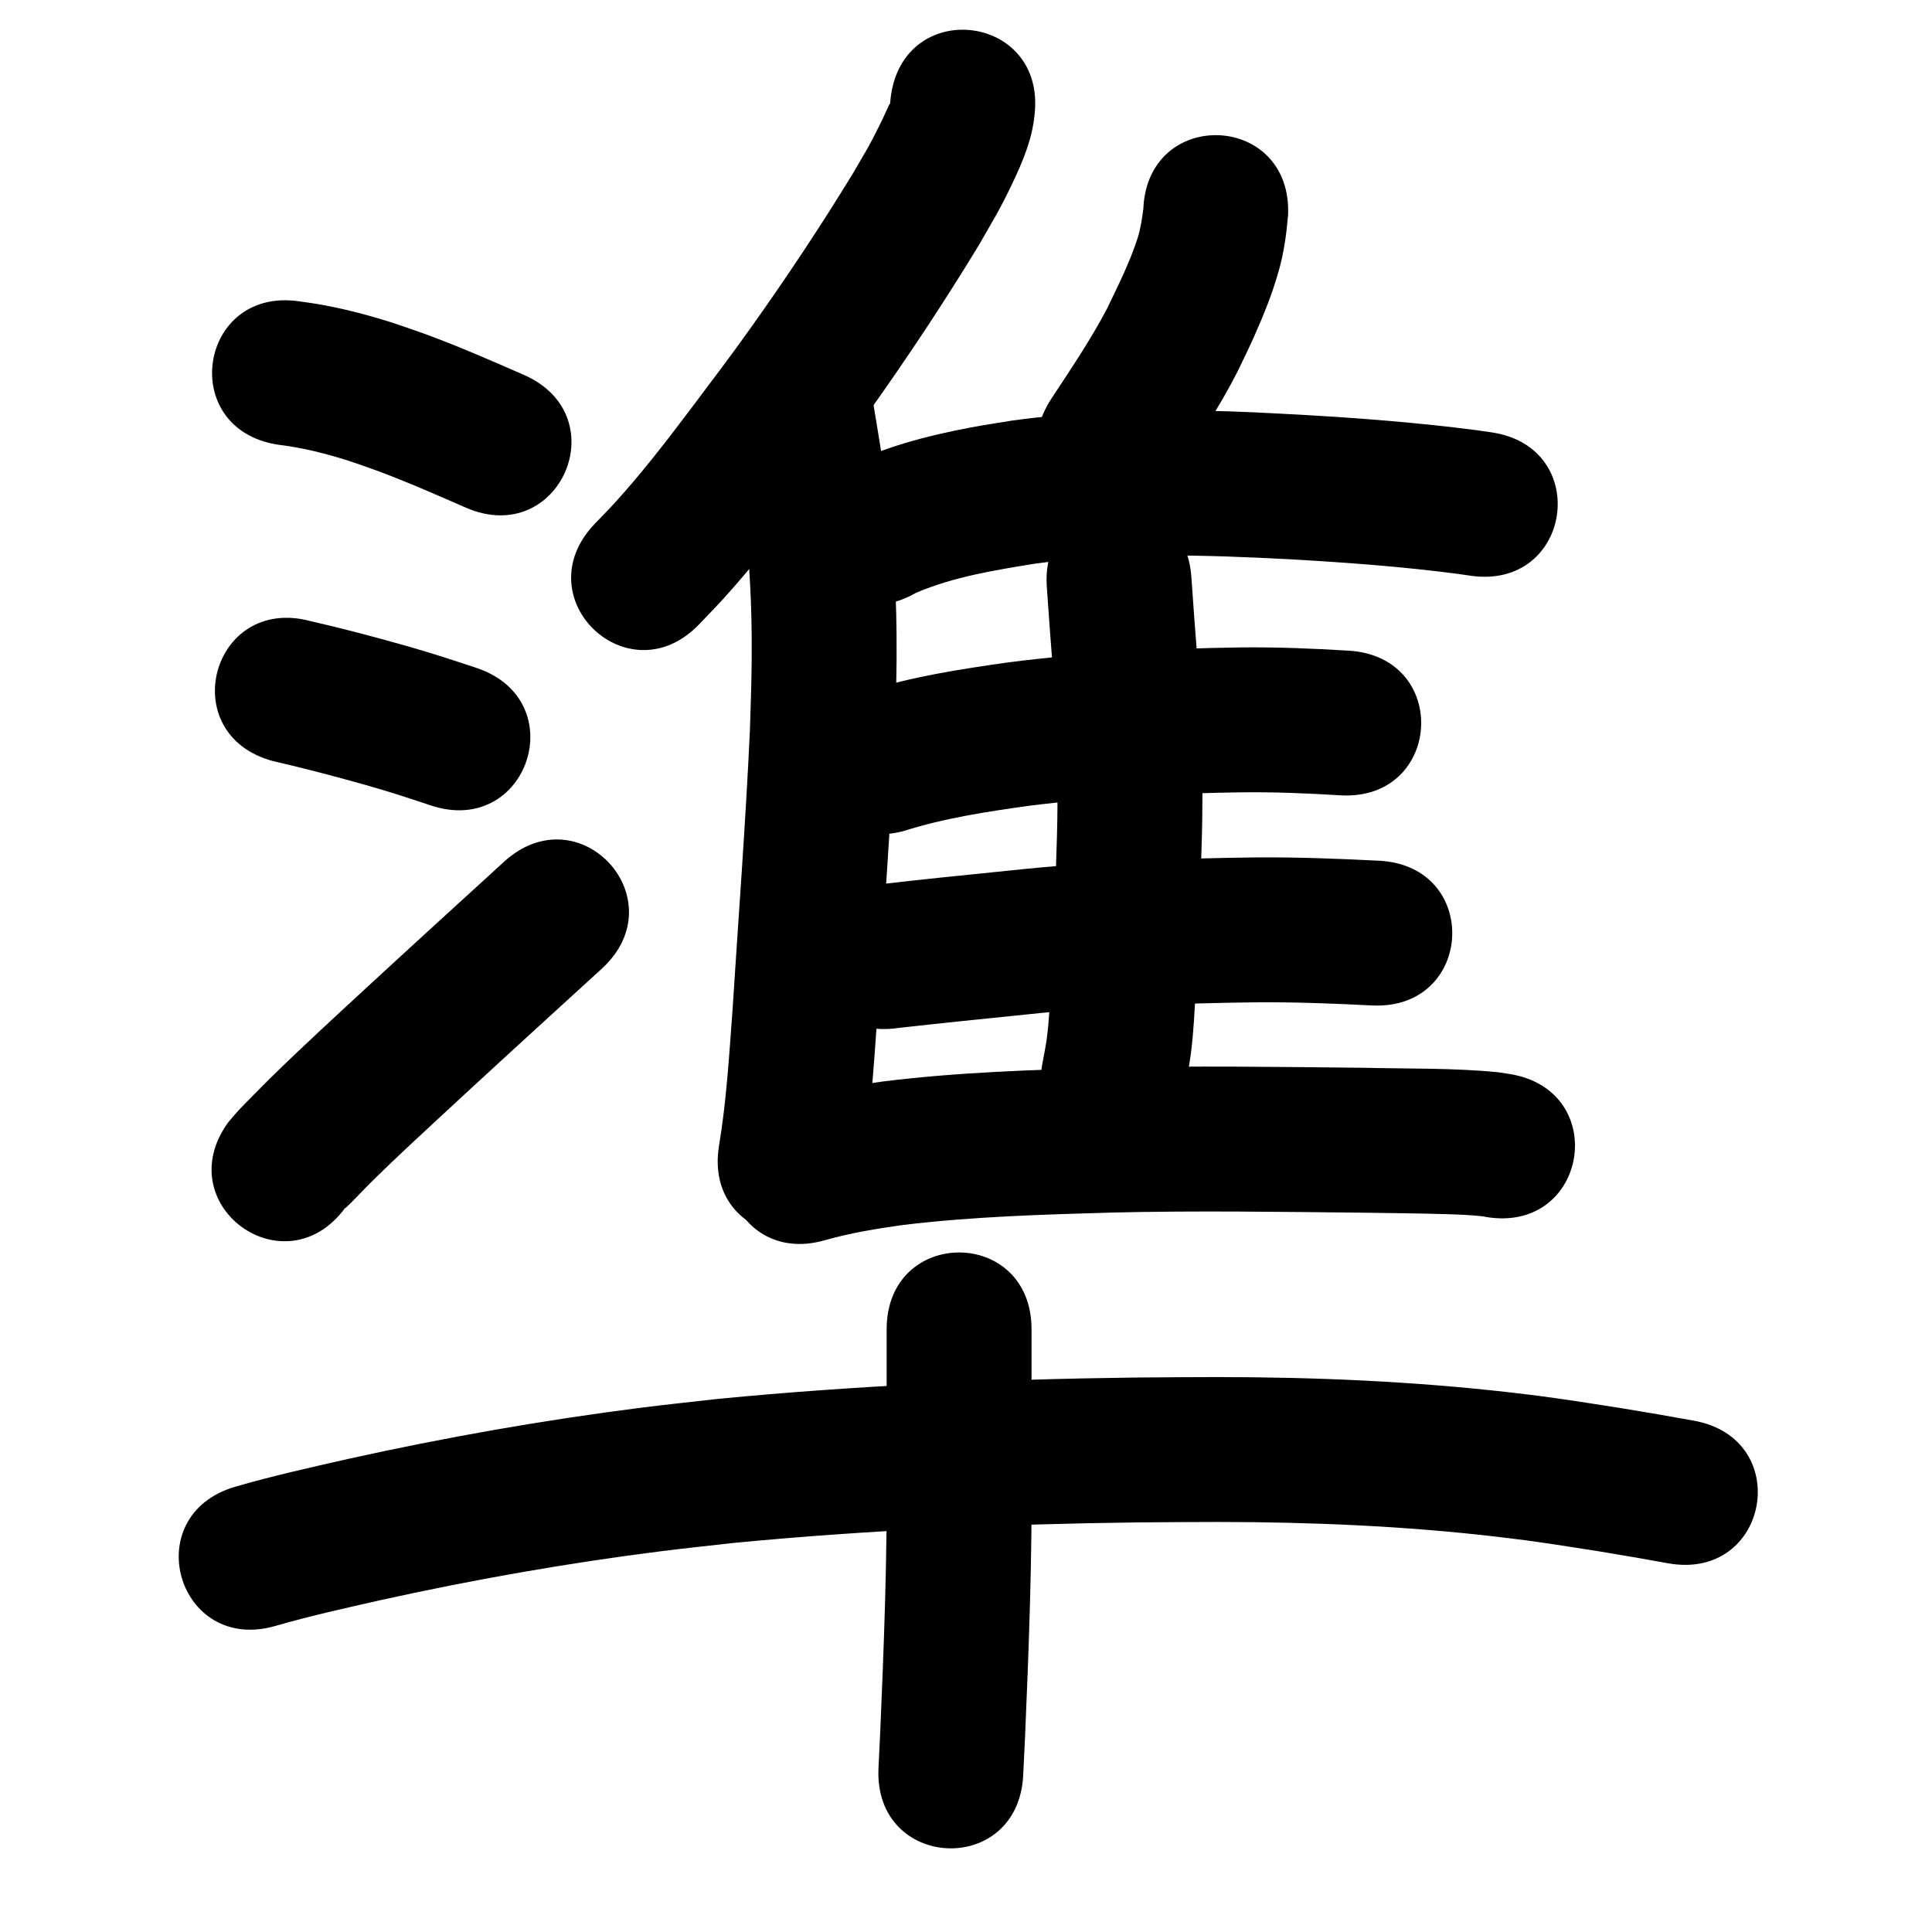 <?xml version="1.0" ?>
<svg xmlns="http://www.w3.org/2000/svg" width="1000" height="1000">
<path d="m 143.856,230.159 c 12.635,1.511 25.055,4.629 37.152,8.533 4.61,1.488 9.147,3.191 13.721,4.786 15.684,5.809 30.995,12.535 46.307,19.242 48.586,21.259 78.65,-47.452 30.064,-68.711 v 0 c -17.151,-7.497 -34.303,-15.012 -51.899,-21.426 -5.768,-1.975 -11.492,-4.085 -17.304,-5.924 -15.211,-4.811 -30.824,-8.617 -46.662,-10.632 -52.419,-8.046 -63.798,66.085 -11.379,74.132 z"/>
<path d="m 141.362,393.945 c 16.095,3.729 32.074,7.876 47.968,12.385 11.278,3.167 22.412,6.802 33.516,10.524 50.294,16.823 74.086,-54.303 23.792,-71.126 v 0 c -12.218,-4.079 -24.464,-8.078 -36.87,-11.559 -16.28,-4.604 -32.625,-8.935 -49.121,-12.702 -51.25,-13.636 -70.534,58.842 -19.284,72.478 z"/>
<path d="m 178.809,624.988 c -0.007,0.124 -0.111,0.459 -0.02,0.373 4.884,-4.621 9.398,-9.62 14.196,-14.331 4.325,-4.246 8.685,-8.458 13.085,-12.627 9.903,-9.384 27.152,-25.265 36.81,-34.194 22.774,-21.014 45.696,-41.867 68.567,-62.775 39.142,-35.783 -11.464,-91.138 -50.605,-55.354 v 0 c -22.973,21.002 -45.998,41.948 -68.874,63.057 -17.52,16.197 -35.145,32.288 -52.167,49.012 -1.15,1.13 -13.941,13.978 -16.273,16.505 -1.84,1.994 -3.551,4.104 -5.326,6.156 -31.238,42.856 29.37,87.034 60.608,44.177 z"/>
<path d="m 460.981,50.763 c -0.11,0.998 -0.127,2.011 -0.329,2.995 -0.032,0.155 -0.278,0.18 -0.351,0.321 -0.5,0.959 -0.896,1.968 -1.354,2.947 -1.12,2.396 -2.201,4.81 -3.379,7.178 -6.293,12.647 -6.226,11.987 -14.001,25.406 -16.631,27.252 -34.334,53.881 -52.841,79.896 -10.727,15.078 -19.718,26.862 -30.807,41.633 -12.707,16.853 -25.583,33.606 -39.802,49.226 -3.379,3.711 -6.932,7.26 -10.398,10.89 -36.534,38.442 17.831,90.109 54.365,51.667 v 0 c 4.189,-4.425 8.48,-8.755 12.568,-13.274 15.395,-17.022 29.462,-35.163 43.254,-53.49 12.111,-16.143 20.701,-27.381 32.455,-43.917 19.714,-27.732 38.557,-56.128 56.207,-85.215 8.076,-14.105 10.666,-17.948 17.306,-31.848 5.382,-11.268 10.39,-23.07 11.591,-35.632 6.21,-52.668 -68.274,-61.451 -74.484,-8.782 z"/>
<path d="m 376.673,212.722 c 2.356,15.076 5.039,30.095 7.292,45.189 3.383,23.816 4.941,47.85 5.111,71.897 0.134,18.861 -0.347,28.893 -0.913,47.895 -2.226,48.628 -5.962,97.171 -9.053,145.749 -1.752,23.212 -3.1,46.552 -6.941,69.541 -8.571,52.336 65.444,64.457 74.014,12.121 v 0 c 4.109,-25.45 6.003,-51.2 7.775,-76.9 3.145,-49.429 6.961,-98.821 9.172,-148.304 0.599,-20.613 1.113,-31.387 0.923,-51.942 -0.25,-27.149 -2.076,-54.28 -5.915,-81.164 -2.208,-14.702 -4.738,-29.345 -7.126,-44.017 -7.025,-52.566 -81.364,-42.631 -74.339,9.935 z"/>
<path d="m 591.779,108.226 c -0.703,5.006 -1.341,9.893 -2.875,14.747 -4.039,12.783 -10.222,24.867 -15.976,36.919 -8.502,16.128 -18.735,31.236 -28.735,46.447 -29.113,44.328 33.575,85.5 62.689,41.172 v 0 c 11.877,-18.101 23.966,-36.124 33.801,-55.459 2.808,-5.944 5.754,-11.825 8.424,-17.833 5.205,-11.712 9.477,-22.277 12.929,-34.612 2.597,-9.278 3.858,-18.811 4.682,-28.377 2.124,-52.99 -72.815,-55.995 -74.94,-3.004 z"/>
<path d="m 474.161,306.825 c 19.566,-8.344 40.795,-11.699 61.644,-15.095 43.875,-5.988 88.219,-4.51 132.293,-2.232 28.999,1.686 57.991,3.786 86.798,7.585 2.073,0.302 4.146,0.604 6.219,0.905 52.484,7.612 63.248,-66.612 10.765,-74.223 v 0 c -2.411,-0.348 -4.821,-0.697 -7.232,-1.045 -30.771,-4.016 -61.724,-6.368 -92.701,-8.123 -18.866,-0.964 -28.849,-1.623 -47.962,-1.968 -33.527,-0.605 -67.152,0.489 -100.4,5.103 -7.094,1.185 -14.217,2.211 -21.282,3.556 -22.35,4.252 -45.217,10.104 -65.557,20.537 -45.962,26.457 -8.546,91.457 37.416,65 z"/>
<path d="m 541.837,303.959 c 0.998,14.529 2.077,29.051 3.221,43.57 1.557,21.956 2.394,43.975 2.312,65.988 -0.058,15.441 -0.418,23.32 -0.909,38.803 -0.788,18.732 -1.539,37.469 -2.481,56.194 -0.48,9.531 -0.939,20.156 -2.251,29.675 -0.598,4.344 -1.542,8.634 -2.312,12.951 -8.929,52.276 65,64.904 73.929,12.628 v 0 c 1.011,-6.115 2.224,-12.201 3.034,-18.346 1.424,-10.811 1.975,-22.624 2.523,-33.502 0.622,-12.344 1.161,-24.691 1.697,-37.039 0.292,-6.734 0.55,-13.469 0.825,-20.203 0.526,-16.87 0.897,-24.902 0.944,-41.787 0.066,-23.769 -0.846,-47.544 -2.54,-71.251 -1.129,-14.342 -2.202,-28.686 -3.181,-43.039 -3.787,-52.898 -78.595,-47.542 -74.809,5.355 z"/>
<path d="m 467.528,430.207 c 21.087,-6.715 42.966,-10.045 64.818,-13.102 36.761,-4.592 73.788,-6.521 110.811,-7.006 16.805,-0.177 33.591,0.5 50.358,1.547 52.932,3.27 57.557,-71.587 4.625,-74.857 v 0 c -18.647,-1.142 -37.315,-1.895 -56.004,-1.683 -40.186,0.566 -80.376,2.657 -120.267,7.734 -24.632,3.5 -49.321,7.277 -73.124,14.757 -51.343,13.281 -32.56,85.891 18.783,72.61 z"/>
<path d="m 465.096,532.054 c 21.85,-2.46 43.731,-4.686 65.608,-6.904 40.264,-4.31 80.723,-5.944 121.194,-6.372 19.386,-0.091 38.756,0.649 58.112,1.635 52.965,2.686 56.764,-72.217 3.799,-74.904 v 0 c -20.894,-1.056 -41.803,-1.841 -62.729,-1.727 -42.724,0.478 -85.437,2.202 -127.944,6.751 -23.057,2.339 -46.127,4.631 -69.141,7.347 -52.449,7.85 -41.348,82.024 11.101,74.174 z"/>
<path d="m 426.907,641.951 c 13.287,-3.79 26.888,-6.002 40.547,-7.916 35.974,-4.339 72.233,-5.394 108.419,-6.428 43.061,-1.019 86.135,-0.366 129.199,0.071 14.419,0.24 28.841,0.329 43.256,0.757 6.457,0.192 12.886,0.423 19.305,1.15 0.597,0.118 1.195,0.237 1.792,0.355 52.347,8.5 64.368,-65.53 12.021,-74.03 v 0 c -2.039,-0.31 -4.079,-0.619 -6.118,-0.929 -23.087,-2.258 -46.329,-1.754 -69.494,-2.299 -44.034,-0.447 -88.079,-1.104 -132.109,-0.044 -38.996,1.121 -78.07,2.317 -116.821,7.143 -17.031,2.447 -33.993,5.299 -50.559,10.044 -51.001,14.539 -30.439,86.666 20.562,72.126 z"/>
<path d="m 142.827,841.507 c 17.769,-5.142 35.842,-9.122 53.872,-13.216 48.176,-10.658 96.82,-19.235 145.776,-25.414 12.626,-1.594 25.288,-2.885 37.933,-4.328 69.348,-6.628 139.012,-9.698 208.659,-10.556 13.804,-0.17 27.61,-0.152 41.415,-0.228 48.289,0.03 96.598,2.087 144.58,7.676 21.247,2.475 32.013,4.335 52.675,7.547 25.367,4.278 13.455,2.203 35.744,6.18 52.21,9.308 65.374,-64.527 13.164,-73.836 v 0 c -23.315,-4.154 -10.846,-1.986 -37.415,-6.458 -22.389,-3.464 -33.513,-5.387 -56.604,-8.05 -50.635,-5.84 -101.609,-8.037 -152.563,-8.057 -14.142,0.08 -28.286,0.064 -42.427,0.241 -72.016,0.901 -144.049,4.108 -215.75,11.028 -13.25,1.519 -26.519,2.882 -39.75,4.558 -51.063,6.469 -101.8,15.436 -152.05,26.561 -19.543,4.441 -39.124,8.789 -58.377,14.387 -50.887,14.934 -29.768,86.899 21.119,71.965 z"/>
<path d="m 458.925,688.047 c 0,23.882 0,47.763 0,71.645 0.369,45.438 -1.342,90.839 -3.297,136.224 -0.308,6.406 -0.616,12.811 -0.924,19.217 -2.545,52.972 72.368,56.571 74.914,3.6 v 0 c 0.314,-6.53 0.627,-13.061 0.941,-19.591 2,-46.459 3.733,-92.935 3.366,-139.449 0,-23.882 0,-47.763 0,-71.645 0,-53.033 -75,-53.033 -75,0 z"/>
</svg>
